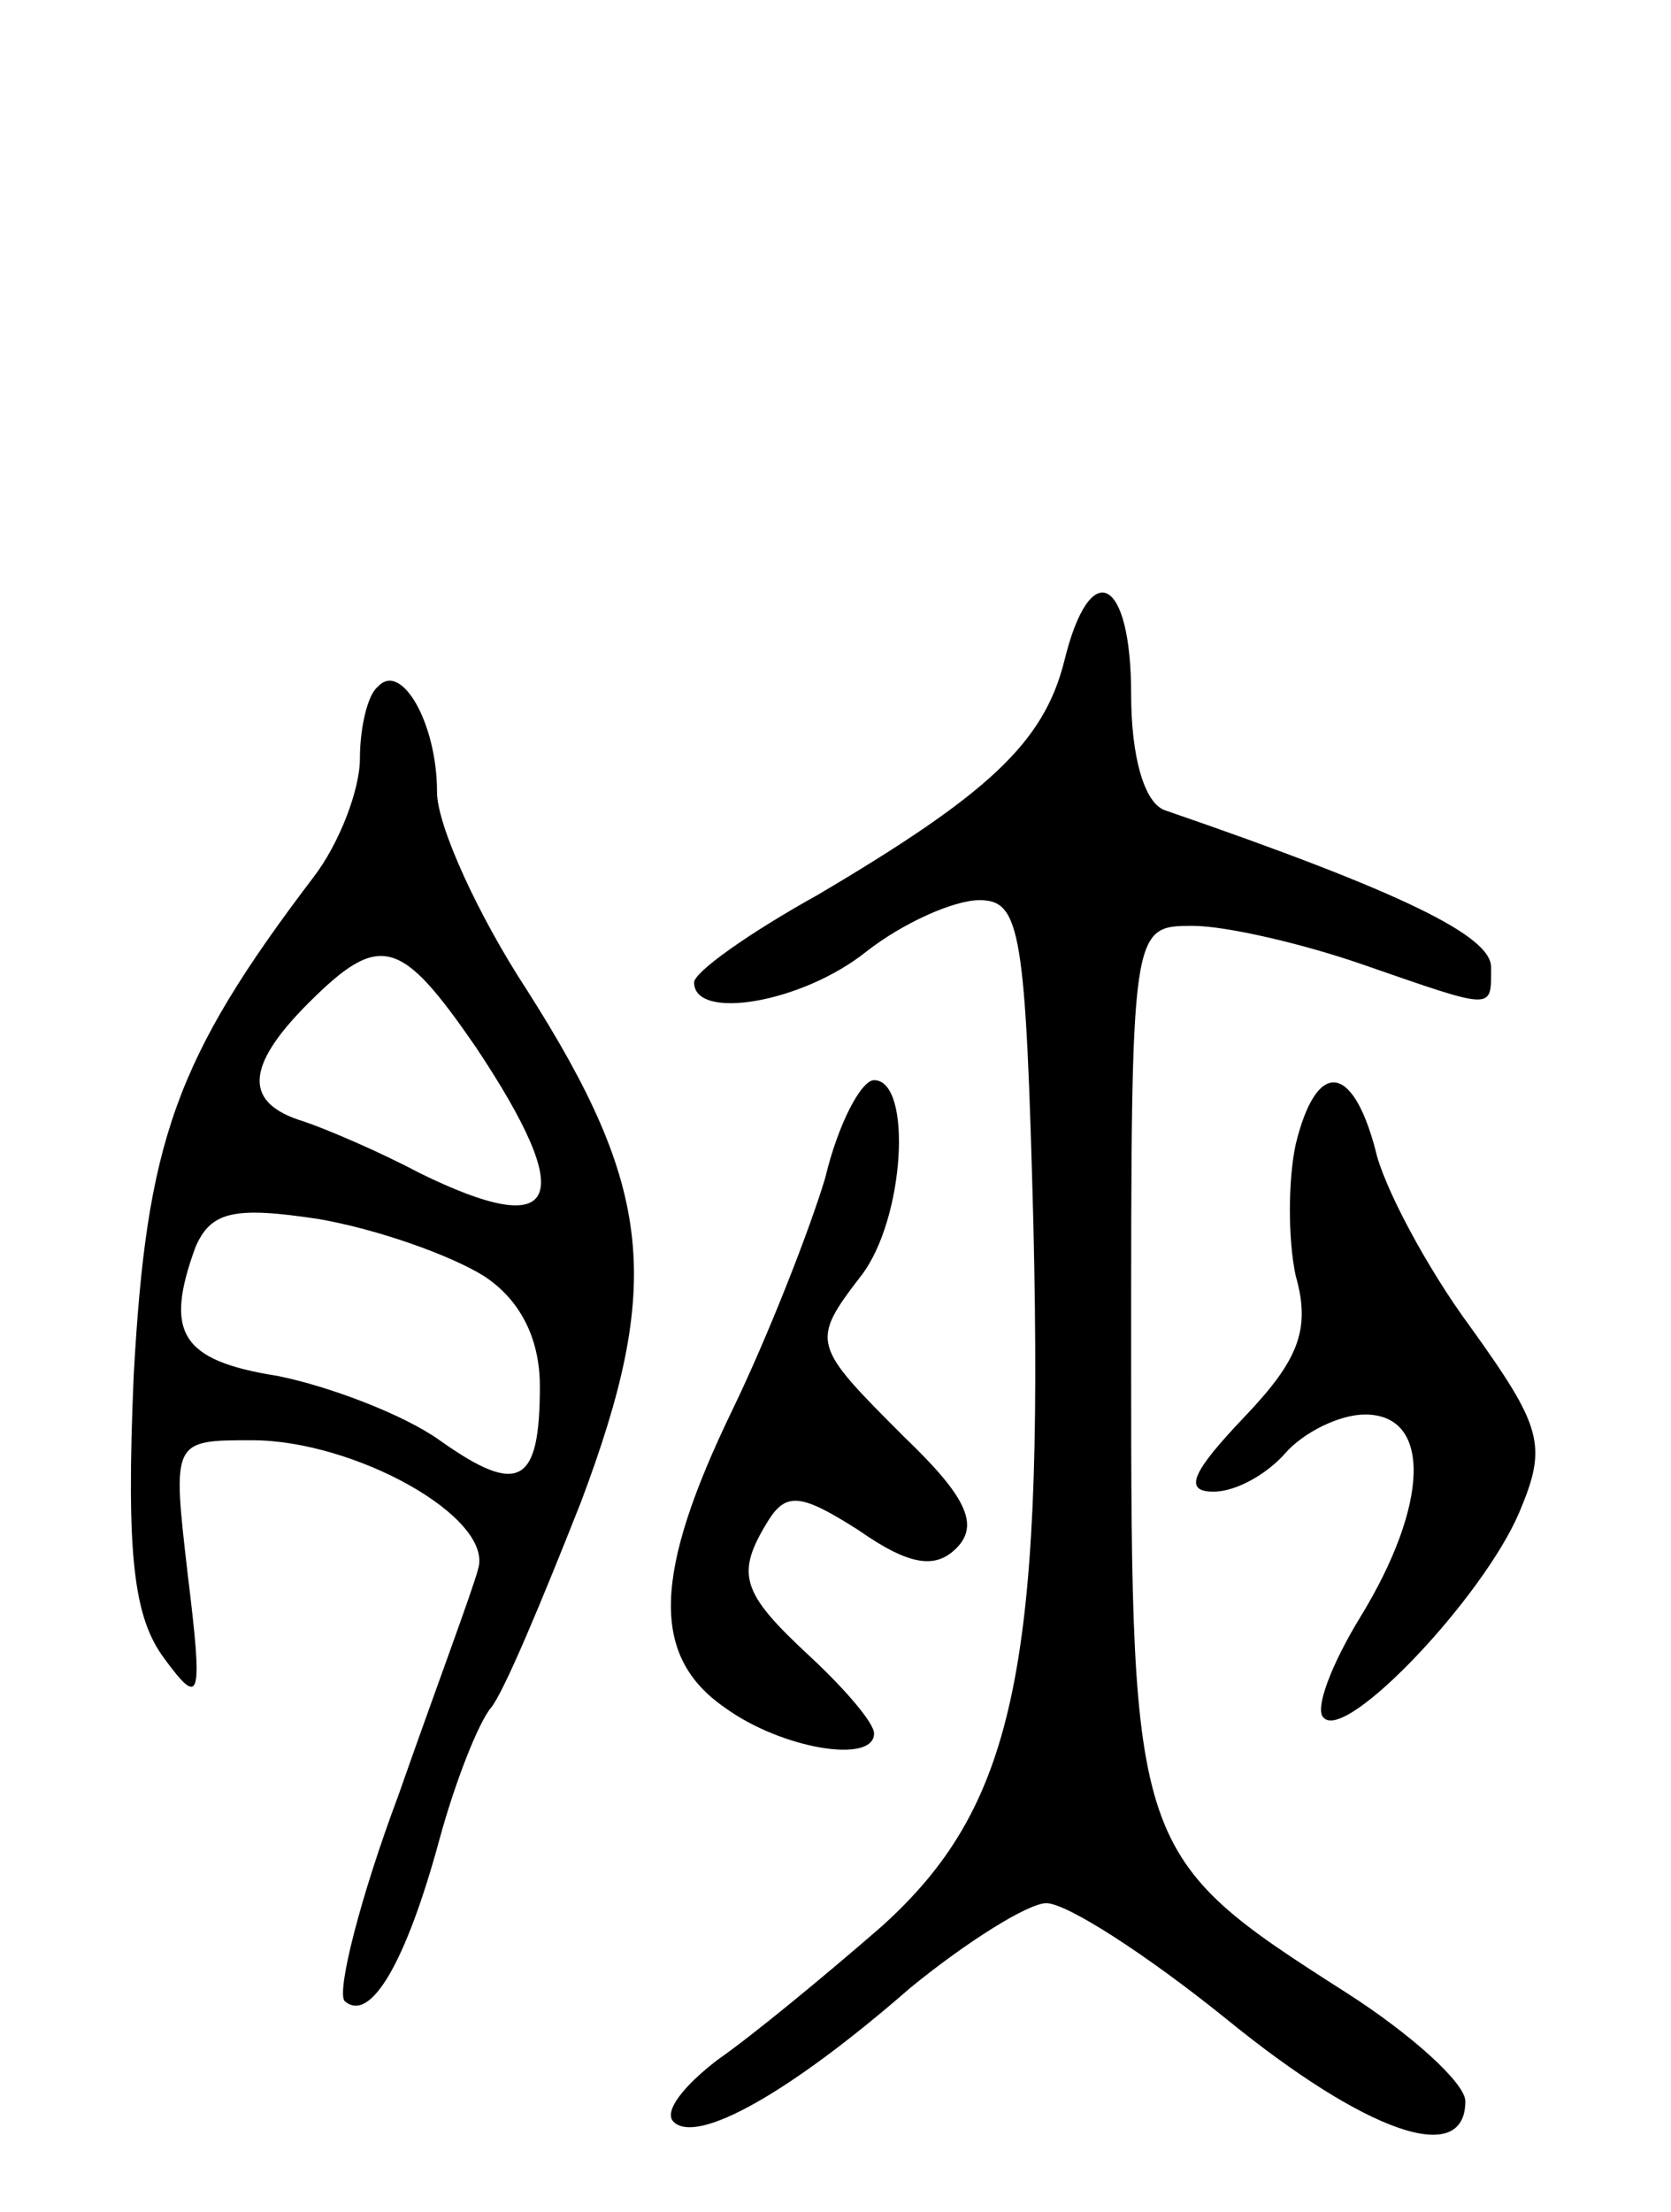 <svg version="1.0" xmlns="http://www.w3.org/2000/svg"
 width="65pt" height="86pt" viewBox="0 0 65 86"
 preserveAspectRatio="xMidYMid meet">
<g transform="translate(0,86) scale(0.1,-0.1)"
fill="#000000" stroke="none">
<path d="M414 603 c-8 -32 -30 -52 -96 -91 -27 -15 -48 -30 -48 -34 0 -15 42
-8 67 12 14 11 34 20 44 20 16 0 18 -12 21 -127 4 -173 -8 -226 -59 -272 -23
-20 -51 -43 -64 -52 -13 -10 -21 -20 -17 -24 9 -9 45 11 92 52 22 18 46 33 53
33 8 0 39 -20 70 -45 54 -44 93 -58 93 -32 0 7 -21 26 -46 42 -83 53 -84 55
-84 246 0 169 0 169 24 169 13 0 43 -7 66 -15 52 -18 50 -18 50 -1 0 12 -34
29 -127 61 -8 3 -13 21 -13 45 0 46 -16 54 -26 13z"/>
<path d="M147 593 c-4 -3 -7 -16 -7 -28 0 -12 -8 -33 -18 -46 -54 -71 -65
-103 -70 -194 -3 -70 0 -94 12 -110 14 -19 15 -16 9 33 -6 52 -6 52 25 52 40
0 94 -30 88 -50 -2 -8 -17 -48 -31 -88 -15 -40 -24 -76 -21 -80 10 -9 24 15
37 63 6 22 15 45 20 51 5 6 20 42 35 80 32 85 28 122 -21 199 -19 29 -35 64
-35 77 0 27 -14 51 -23 41z m38 -140 c40 -60 33 -76 -22 -49 -15 8 -36 17 -45
20 -23 7 -23 21 2 46 28 28 36 25 65 -17z m3 -89 c14 -9 22 -24 22 -43 0 -38
-8 -43 -39 -21 -14 10 -43 21 -63 25 -38 6 -44 17 -32 50 6 14 15 16 48 11 23
-4 51 -14 64 -22z"/>
<path d="M321 402 c-6 -20 -22 -61 -36 -90 -31 -64 -32 -96 -3 -116 22 -16 58
-22 58 -10 0 4 -11 17 -25 30 -27 25 -29 32 -16 53 7 11 13 10 35 -4 20 -14
30 -15 38 -7 9 9 4 20 -20 43 -36 36 -37 37 -17 63 17 22 20 76 5 76 -5 0 -14
-17 -19 -38z"/>
<path d="M504 415 c-3 -14 -3 -37 0 -51 6 -21 1 -33 -20 -55 -20 -21 -24 -29
-12 -29 9 0 21 7 28 15 7 8 21 15 31 15 26 0 25 -35 -2 -79 -11 -18 -18 -36
-14 -39 9 -9 62 47 76 80 11 26 9 33 -19 72 -17 23 -34 55 -37 69 -9 34 -23
35 -31 2z"/>
</g>
</svg>
